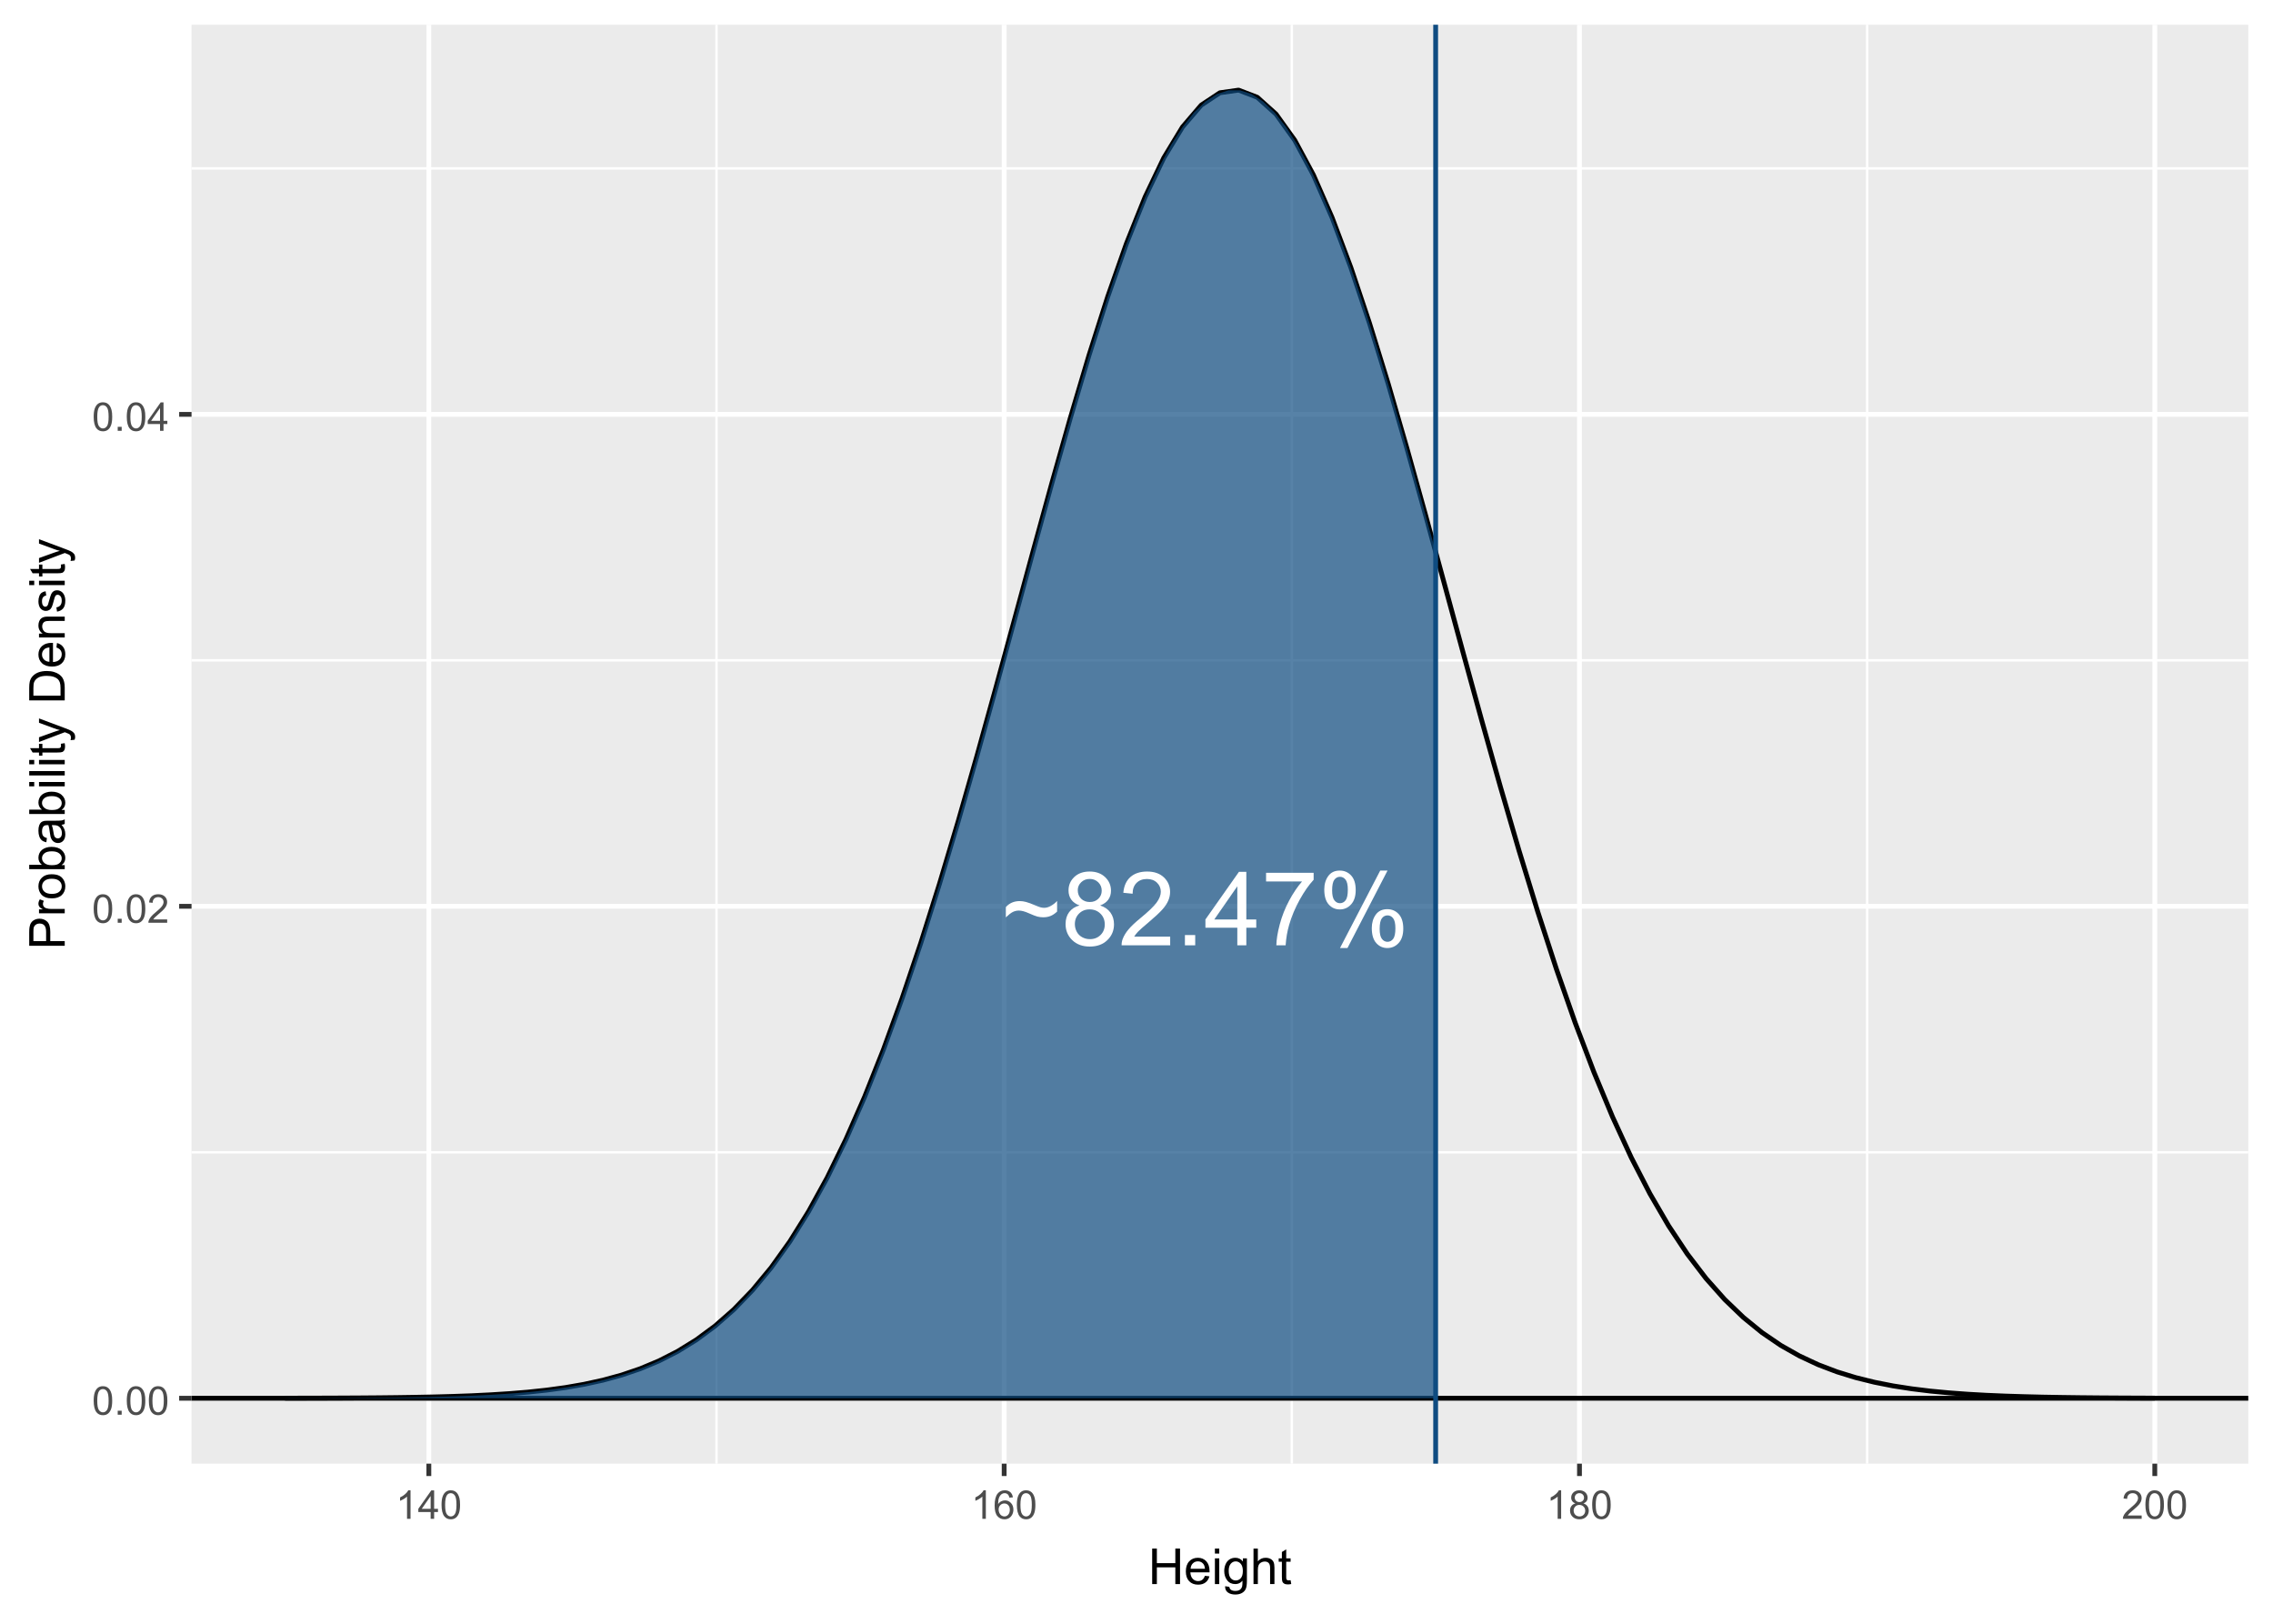 <?xml version="1.0" encoding="UTF-8"?>
<svg xmlns="http://www.w3.org/2000/svg" xmlns:xlink="http://www.w3.org/1999/xlink" width="504" height="360" viewBox="0 0 504 360">
<defs>
<g>
<g id="glyph-0-0">
<path d="M 0.969 -6.191 L 0.969 -8.469 C 1.754 -9.359 2.781 -9.805 4.059 -9.805 C 4.5 -9.805 4.969 -9.738 5.457 -9.609 C 5.945 -9.48 6.645 -9.223 7.547 -8.836 C 8.059 -8.621 8.441 -8.48 8.695 -8.414 C 8.953 -8.348 9.211 -8.312 9.469 -8.312 C 9.949 -8.312 10.449 -8.457 10.965 -8.746 C 11.48 -9.035 11.938 -9.398 12.336 -9.836 L 12.336 -7.48 C 11.863 -7.035 11.383 -6.715 10.898 -6.512 C 10.414 -6.312 9.867 -6.215 9.258 -6.215 C 8.812 -6.215 8.391 -6.266 7.984 -6.367 C 7.582 -6.473 6.941 -6.719 6.062 -7.113 C 5.184 -7.508 4.453 -7.703 3.867 -7.703 C 3.395 -7.703 2.945 -7.602 2.527 -7.398 C 2.109 -7.191 1.59 -6.789 0.969 -6.191 Z M 0.969 -6.191 "/>
</g>
<g id="glyph-0-1">
<path d="M 4.023 -8.836 C 3.195 -9.141 2.578 -9.574 2.18 -10.137 C 1.777 -10.699 1.578 -11.375 1.578 -12.16 C 1.578 -13.344 2.004 -14.34 2.855 -15.148 C 3.707 -15.957 4.844 -16.359 6.258 -16.359 C 7.68 -16.359 8.824 -15.945 9.691 -15.121 C 10.559 -14.293 10.992 -13.289 10.992 -12.105 C 10.992 -11.348 10.793 -10.691 10.398 -10.129 C 10 -9.57 9.398 -9.141 8.59 -8.836 C 9.59 -8.512 10.352 -7.984 10.875 -7.258 C 11.398 -6.531 11.66 -5.664 11.66 -4.656 C 11.66 -3.266 11.168 -2.094 10.18 -1.145 C 9.195 -0.195 7.898 0.277 6.289 0.277 C 4.684 0.277 3.387 -0.199 2.402 -1.148 C 1.414 -2.102 0.922 -3.289 0.922 -4.711 C 0.922 -5.773 1.191 -6.66 1.727 -7.375 C 2.266 -8.09 3.031 -8.578 4.023 -8.836 M 3.625 -12.227 C 3.625 -11.457 3.871 -10.824 4.367 -10.336 C 4.863 -9.848 5.508 -9.602 6.301 -9.602 C 7.074 -9.602 7.703 -9.844 8.195 -10.332 C 8.691 -10.816 8.938 -11.41 8.938 -12.113 C 8.938 -12.848 8.684 -13.465 8.176 -13.965 C 7.668 -14.465 7.035 -14.715 6.281 -14.715 C 5.516 -14.715 4.883 -14.473 4.379 -13.98 C 3.875 -13.492 3.625 -12.906 3.625 -12.227 M 2.98 -4.703 C 2.98 -4.129 3.113 -3.578 3.383 -3.047 C 3.656 -2.512 4.059 -2.098 4.59 -1.805 C 5.125 -1.512 5.699 -1.367 6.312 -1.367 C 7.27 -1.367 8.059 -1.676 8.68 -2.289 C 9.301 -2.906 9.613 -3.688 9.613 -4.633 C 9.613 -5.598 9.293 -6.395 8.652 -7.023 C 8.012 -7.652 7.211 -7.969 6.246 -7.969 C 5.305 -7.969 4.527 -7.656 3.906 -7.035 C 3.289 -6.414 2.98 -5.637 2.98 -4.703 Z M 2.98 -4.703 "/>
</g>
<g id="glyph-0-2">
<path d="M 11.457 -1.922 L 11.457 0 L 0.688 0 C 0.676 -0.48 0.754 -0.945 0.922 -1.391 C 1.195 -2.121 1.637 -2.844 2.238 -3.555 C 2.844 -4.27 3.715 -5.09 4.855 -6.023 C 6.629 -7.477 7.824 -8.625 8.445 -9.477 C 9.07 -10.324 9.379 -11.125 9.379 -11.883 C 9.379 -12.676 9.098 -13.344 8.531 -13.887 C 7.965 -14.434 7.223 -14.703 6.312 -14.703 C 5.352 -14.703 4.578 -14.414 4 -13.836 C 3.422 -13.258 3.129 -12.461 3.125 -11.438 L 1.066 -11.648 C 1.207 -13.18 1.738 -14.352 2.656 -15.156 C 3.574 -15.957 4.809 -16.359 6.355 -16.359 C 7.922 -16.359 9.16 -15.926 10.07 -15.059 C 10.98 -14.191 11.438 -13.117 11.438 -11.836 C 11.438 -11.184 11.305 -10.543 11.035 -9.914 C 10.77 -9.285 10.328 -8.621 9.707 -7.926 C 9.09 -7.227 8.062 -6.273 6.625 -5.059 C 5.422 -4.051 4.652 -3.367 4.312 -3.008 C 3.973 -2.648 3.691 -2.285 3.469 -1.922 Z M 11.457 -1.922 "/>
</g>
<g id="glyph-0-3">
<path d="M 2.066 0 L 2.066 -2.277 L 4.348 -2.277 L 4.348 0 Z M 2.066 0 "/>
</g>
<g id="glyph-0-4">
<path d="M 7.359 0 L 7.359 -3.902 L 0.289 -3.902 L 0.289 -5.734 L 7.723 -16.293 L 9.359 -16.293 L 9.359 -5.734 L 11.559 -5.734 L 11.559 -3.902 L 9.359 -3.902 L 9.359 0 L 7.359 0 M 7.359 -5.734 L 7.359 -13.082 L 2.258 -5.734 Z M 7.359 -5.734 "/>
</g>
<g id="glyph-0-5">
<path d="M 1.078 -14.16 L 1.078 -16.082 L 11.625 -16.082 L 11.625 -14.527 C 10.59 -13.422 9.559 -11.957 8.543 -10.125 C 7.523 -8.297 6.734 -6.414 6.18 -4.48 C 5.781 -3.117 5.523 -1.621 5.414 0 L 3.355 0 C 3.379 -1.281 3.629 -2.832 4.113 -4.645 C 4.594 -6.461 5.285 -8.211 6.184 -9.898 C 7.086 -11.582 8.043 -13.004 9.059 -14.16 Z M 1.078 -14.16 "/>
</g>
<g id="glyph-0-6">
<path d="M 1.324 -12.383 C 1.324 -13.543 1.617 -14.535 2.199 -15.348 C 2.785 -16.164 3.633 -16.57 4.746 -16.57 C 5.77 -16.57 6.613 -16.207 7.285 -15.477 C 7.957 -14.746 8.293 -13.676 8.293 -12.258 C 8.293 -10.883 7.953 -9.82 7.273 -9.074 C 6.598 -8.332 5.762 -7.957 4.77 -7.957 C 3.781 -7.957 2.961 -8.324 2.305 -9.059 C 1.652 -9.793 1.324 -10.898 1.324 -12.383 M 4.801 -15.191 C 4.305 -15.191 3.891 -14.977 3.562 -14.547 C 3.234 -14.117 3.066 -13.328 3.066 -12.18 C 3.066 -11.137 3.234 -10.402 3.566 -9.977 C 3.902 -9.551 4.312 -9.336 4.801 -9.336 C 5.305 -9.336 5.723 -9.551 6.051 -9.98 C 6.383 -10.41 6.547 -11.195 6.547 -12.336 C 6.547 -13.391 6.379 -14.129 6.047 -14.555 C 5.711 -14.98 5.297 -15.191 4.801 -15.191 M 4.812 0.602 L 13.727 -16.57 L 15.348 -16.57 L 6.469 0.602 L 4.812 0.602 M 11.859 -3.824 C 11.859 -4.992 12.152 -5.984 12.738 -6.797 C 13.324 -7.609 14.176 -8.012 15.293 -8.012 C 16.316 -8.012 17.164 -7.648 17.832 -6.918 C 18.504 -6.188 18.84 -5.117 18.84 -3.699 C 18.84 -2.324 18.5 -1.262 17.82 -0.516 C 17.145 0.227 16.305 0.602 15.305 0.602 C 14.32 0.602 13.5 0.23 12.844 -0.504 C 12.188 -1.242 11.859 -2.348 11.859 -3.824 M 15.348 -6.637 C 14.844 -6.637 14.43 -6.422 14.098 -5.992 C 13.77 -5.562 13.605 -4.773 13.605 -3.625 C 13.605 -2.586 13.77 -1.852 14.105 -1.422 C 14.438 -0.992 14.848 -0.777 15.336 -0.777 C 15.848 -0.777 16.27 -0.992 16.598 -1.422 C 16.93 -1.852 17.094 -2.637 17.094 -3.777 C 17.094 -4.832 16.926 -5.57 16.594 -5.996 C 16.262 -6.422 15.844 -6.637 15.348 -6.637 Z M 15.348 -6.637 "/>
</g>
<g id="glyph-1-0">
<path d="M 0.367 -3.105 C 0.367 -3.852 0.441 -4.449 0.594 -4.906 C 0.75 -5.359 0.977 -5.711 1.277 -5.957 C 1.582 -6.203 1.961 -6.324 2.418 -6.324 C 2.758 -6.324 3.055 -6.258 3.309 -6.121 C 3.562 -5.984 3.773 -5.789 3.941 -5.531 C 4.105 -5.277 4.238 -4.965 4.332 -4.594 C 4.426 -4.227 4.473 -3.73 4.473 -3.105 C 4.473 -2.367 4.398 -1.77 4.246 -1.316 C 4.094 -0.863 3.867 -0.512 3.562 -0.266 C 3.262 -0.016 2.879 0.109 2.418 0.109 C 1.812 0.109 1.336 -0.109 0.988 -0.547 C 0.574 -1.07 0.367 -1.922 0.367 -3.105 M 1.16 -3.105 C 1.16 -2.074 1.281 -1.383 1.523 -1.043 C 1.766 -0.699 2.062 -0.527 2.418 -0.527 C 2.773 -0.527 3.074 -0.699 3.316 -1.043 C 3.559 -1.387 3.68 -2.074 3.68 -3.105 C 3.68 -4.145 3.559 -4.832 3.316 -5.172 C 3.074 -5.516 2.773 -5.684 2.41 -5.684 C 2.055 -5.684 1.773 -5.535 1.559 -5.234 C 1.293 -4.852 1.16 -4.141 1.16 -3.105 Z M 1.16 -3.105 "/>
</g>
<g id="glyph-1-1">
<path d="M 0.801 0 L 0.801 -0.883 L 1.68 -0.883 L 1.68 0 Z M 0.801 0 "/>
</g>
<g id="glyph-1-2">
<path d="M 4.43 -0.742 L 4.43 0 L 0.266 0 C 0.262 -0.188 0.289 -0.367 0.355 -0.539 C 0.461 -0.82 0.633 -1.102 0.867 -1.375 C 1.098 -1.648 1.438 -1.969 1.879 -2.328 C 2.562 -2.891 3.023 -3.336 3.266 -3.664 C 3.508 -3.992 3.625 -4.301 3.625 -4.594 C 3.625 -4.898 3.516 -5.16 3.297 -5.367 C 3.078 -5.578 2.793 -5.684 2.441 -5.684 C 2.066 -5.684 1.77 -5.574 1.547 -5.352 C 1.324 -5.125 1.211 -4.816 1.207 -4.422 L 0.414 -4.504 C 0.469 -5.098 0.672 -5.547 1.027 -5.859 C 1.383 -6.168 1.859 -6.324 2.457 -6.324 C 3.062 -6.324 3.539 -6.156 3.895 -5.824 C 4.246 -5.488 4.422 -5.07 4.422 -4.578 C 4.422 -4.324 4.371 -4.078 4.266 -3.832 C 4.164 -3.59 3.992 -3.332 3.754 -3.062 C 3.516 -2.793 3.117 -2.426 2.562 -1.957 C 2.098 -1.566 1.801 -1.301 1.668 -1.164 C 1.535 -1.023 1.426 -0.883 1.34 -0.742 Z M 4.43 -0.742 "/>
</g>
<g id="glyph-1-3">
<path d="M 2.844 0 L 2.844 -1.508 L 0.113 -1.508 L 0.113 -2.219 L 2.988 -6.301 L 3.617 -6.301 L 3.617 -2.219 L 4.469 -2.219 L 4.469 -1.508 L 3.617 -1.508 L 3.617 0 L 2.844 0 M 2.844 -2.219 L 2.844 -5.059 L 0.871 -2.219 Z M 2.844 -2.219 "/>
</g>
<g id="glyph-1-4">
<path d="M 3.277 0 L 2.504 0 L 2.504 -4.93 C 2.32 -4.75 2.074 -4.574 1.773 -4.395 C 1.469 -4.219 1.199 -4.086 0.957 -3.996 L 0.957 -4.742 C 1.391 -4.945 1.77 -5.195 2.094 -5.484 C 2.418 -5.773 2.645 -6.055 2.781 -6.324 L 3.277 -6.324 Z M 3.277 0 "/>
</g>
<g id="glyph-1-5">
<path d="M 4.379 -4.758 L 3.609 -4.695 C 3.539 -5 3.441 -5.219 3.316 -5.359 C 3.109 -5.578 2.852 -5.688 2.543 -5.688 C 2.297 -5.688 2.082 -5.621 1.895 -5.484 C 1.652 -5.305 1.461 -5.047 1.32 -4.703 C 1.18 -4.363 1.105 -3.879 1.102 -3.25 C 1.285 -3.531 1.516 -3.742 1.785 -3.879 C 2.051 -4.016 2.336 -4.086 2.629 -4.086 C 3.145 -4.086 3.586 -3.898 3.945 -3.516 C 4.309 -3.137 4.492 -2.648 4.492 -2.047 C 4.492 -1.648 4.406 -1.281 4.234 -0.941 C 4.062 -0.605 3.828 -0.344 3.531 -0.164 C 3.234 0.016 2.895 0.109 2.52 0.109 C 1.875 0.109 1.348 -0.129 0.941 -0.605 C 0.535 -1.078 0.332 -1.859 0.332 -2.949 C 0.332 -4.164 0.555 -5.051 1.004 -5.602 C 1.398 -6.086 1.926 -6.324 2.59 -6.324 C 3.086 -6.324 3.492 -6.188 3.809 -5.91 C 4.125 -5.629 4.316 -5.246 4.379 -4.758 M 1.219 -2.039 C 1.219 -1.773 1.277 -1.52 1.391 -1.277 C 1.504 -1.031 1.66 -0.848 1.863 -0.719 C 2.066 -0.594 2.281 -0.527 2.504 -0.527 C 2.832 -0.527 3.113 -0.66 3.348 -0.926 C 3.582 -1.188 3.699 -1.547 3.699 -2 C 3.699 -2.434 3.582 -2.777 3.352 -3.027 C 3.121 -3.277 2.828 -3.402 2.477 -3.402 C 2.125 -3.402 1.828 -3.277 1.586 -3.027 C 1.344 -2.777 1.219 -2.449 1.219 -2.039 Z M 1.219 -2.039 "/>
</g>
<g id="glyph-1-6">
<path d="M 1.555 -3.418 C 1.234 -3.535 0.996 -3.699 0.844 -3.918 C 0.688 -4.137 0.609 -4.398 0.609 -4.699 C 0.609 -5.16 0.773 -5.543 1.105 -5.855 C 1.434 -6.168 1.871 -6.324 2.418 -6.324 C 2.969 -6.324 3.41 -6.164 3.746 -5.848 C 4.082 -5.527 4.25 -5.137 4.25 -4.68 C 4.25 -4.387 4.172 -4.133 4.02 -3.918 C 3.867 -3.699 3.633 -3.535 3.32 -3.418 C 3.707 -3.289 4.004 -3.086 4.203 -2.805 C 4.406 -2.523 4.508 -2.191 4.508 -1.801 C 4.508 -1.262 4.316 -0.809 3.938 -0.441 C 3.555 -0.074 3.055 0.109 2.434 0.109 C 1.809 0.109 1.309 -0.078 0.93 -0.445 C 0.547 -0.812 0.355 -1.273 0.355 -1.82 C 0.355 -2.23 0.461 -2.574 0.668 -2.852 C 0.875 -3.129 1.172 -3.316 1.555 -3.418 M 1.402 -4.727 C 1.402 -4.43 1.496 -4.184 1.688 -3.996 C 1.879 -3.809 2.129 -3.711 2.438 -3.711 C 2.734 -3.711 2.977 -3.805 3.168 -3.992 C 3.359 -4.18 3.453 -4.41 3.453 -4.684 C 3.453 -4.969 3.355 -5.207 3.16 -5.398 C 2.965 -5.594 2.719 -5.688 2.43 -5.688 C 2.133 -5.688 1.887 -5.594 1.691 -5.406 C 1.5 -5.215 1.402 -4.988 1.402 -4.727 M 1.152 -1.816 C 1.152 -1.598 1.203 -1.383 1.309 -1.176 C 1.414 -0.973 1.57 -0.812 1.773 -0.699 C 1.98 -0.586 2.203 -0.527 2.441 -0.527 C 2.809 -0.527 3.117 -0.648 3.355 -0.887 C 3.598 -1.121 3.719 -1.426 3.719 -1.793 C 3.719 -2.164 3.594 -2.473 3.344 -2.715 C 3.098 -2.961 2.789 -3.082 2.414 -3.082 C 2.051 -3.082 1.75 -2.961 1.512 -2.719 C 1.27 -2.48 1.152 -2.18 1.152 -1.816 Z M 1.152 -1.816 "/>
</g>
<g id="glyph-2-0">
<path d="M 0.883 0 L 0.883 -7.875 L 1.922 -7.875 L 1.922 -4.641 L 6.016 -4.641 L 6.016 -7.875 L 7.059 -7.875 L 7.059 0 L 6.016 0 L 6.016 -3.711 L 1.922 -3.711 L 1.922 0 Z M 0.883 0 "/>
</g>
<g id="glyph-2-1">
<path d="M 4.629 -1.836 L 5.629 -1.715 C 5.473 -1.129 5.18 -0.676 4.754 -0.355 C 4.328 -0.031 3.781 0.129 3.121 0.129 C 2.285 0.129 1.625 -0.129 1.137 -0.641 C 0.648 -1.156 0.402 -1.875 0.402 -2.805 C 0.402 -3.762 0.648 -4.508 1.145 -5.039 C 1.637 -5.566 2.277 -5.832 3.066 -5.832 C 3.828 -5.832 4.453 -5.574 4.938 -5.055 C 5.418 -4.535 5.66 -3.805 5.66 -2.863 C 5.66 -2.805 5.66 -2.719 5.656 -2.605 L 1.402 -2.605 C 1.438 -1.977 1.613 -1.5 1.934 -1.164 C 2.254 -0.832 2.648 -0.664 3.125 -0.664 C 3.48 -0.664 3.781 -0.758 4.035 -0.945 C 4.285 -1.133 4.484 -1.43 4.629 -1.836 M 1.457 -3.398 L 4.641 -3.398 C 4.598 -3.879 4.477 -4.238 4.273 -4.48 C 3.969 -4.852 3.566 -5.039 3.078 -5.039 C 2.633 -5.039 2.262 -4.891 1.957 -4.594 C 1.656 -4.297 1.488 -3.898 1.457 -3.398 Z M 1.457 -3.398 "/>
</g>
<g id="glyph-2-2">
<path d="M 0.73 -6.762 L 0.73 -7.875 L 1.695 -7.875 L 1.695 -6.762 L 0.73 -6.762 M 0.73 0 L 0.73 -5.703 L 1.695 -5.703 L 1.695 0 Z M 0.73 0 "/>
</g>
<g id="glyph-2-3">
<path d="M 0.547 0.473 L 1.488 0.613 C 1.527 0.902 1.637 1.113 1.816 1.246 C 2.055 1.426 2.383 1.516 2.797 1.516 C 3.246 1.516 3.59 1.426 3.836 1.246 C 4.078 1.066 4.242 0.816 4.328 0.492 C 4.379 0.297 4.402 -0.117 4.398 -0.746 C 3.977 -0.25 3.449 0 2.82 0 C 2.035 0 1.43 -0.281 1 -0.848 C 0.57 -1.414 0.355 -2.094 0.355 -2.883 C 0.355 -3.43 0.453 -3.93 0.648 -4.391 C 0.848 -4.852 1.133 -5.207 1.508 -5.457 C 1.879 -5.707 2.32 -5.832 2.824 -5.832 C 3.5 -5.832 4.055 -5.562 4.492 -5.016 L 4.492 -5.703 L 5.383 -5.703 L 5.383 -0.773 C 5.383 0.113 5.293 0.742 5.109 1.113 C 4.93 1.484 4.645 1.777 4.25 1.992 C 3.859 2.207 3.375 2.316 2.805 2.316 C 2.125 2.316 1.574 2.16 1.156 1.855 C 0.734 1.551 0.535 1.09 0.547 0.473 M 1.348 -2.953 C 1.348 -2.207 1.496 -1.66 1.793 -1.316 C 2.09 -0.973 2.465 -0.801 2.91 -0.801 C 3.355 -0.801 3.727 -0.973 4.027 -1.312 C 4.328 -1.656 4.48 -2.191 4.48 -2.922 C 4.48 -3.621 4.324 -4.148 4.016 -4.5 C 3.707 -4.855 3.332 -5.031 2.895 -5.031 C 2.465 -5.031 2.102 -4.859 1.801 -4.508 C 1.5 -4.16 1.348 -3.641 1.348 -2.953 Z M 1.348 -2.953 "/>
</g>
<g id="glyph-2-4">
<path d="M 0.727 0 L 0.727 -7.875 L 1.691 -7.875 L 1.691 -5.047 C 2.145 -5.57 2.711 -5.832 3.398 -5.832 C 3.824 -5.832 4.188 -5.75 4.5 -5.582 C 4.812 -5.418 5.035 -5.188 5.168 -4.895 C 5.305 -4.598 5.371 -4.172 5.371 -3.613 L 5.371 0 L 4.406 0 L 4.406 -3.613 C 4.406 -4.098 4.301 -4.449 4.09 -4.672 C 3.879 -4.891 3.586 -5 3.203 -5 C 2.914 -5 2.645 -4.926 2.395 -4.777 C 2.141 -4.629 1.961 -4.426 1.852 -4.172 C 1.746 -3.918 1.691 -3.566 1.691 -3.121 L 1.691 0 Z M 0.727 0 "/>
</g>
<g id="glyph-2-5">
<path d="M 2.836 -0.863 L 2.977 -0.012 C 2.703 0.047 2.461 0.074 2.246 0.074 C 1.895 0.074 1.621 0.02 1.43 -0.09 C 1.234 -0.203 1.098 -0.348 1.02 -0.527 C 0.941 -0.711 0.902 -1.09 0.902 -1.672 L 0.902 -4.953 L 0.195 -4.953 L 0.195 -5.703 L 0.902 -5.703 L 0.902 -7.117 L 1.863 -7.695 L 1.863 -5.703 L 2.836 -5.703 L 2.836 -4.953 L 1.863 -4.953 L 1.863 -1.617 C 1.863 -1.34 1.879 -1.164 1.914 -1.086 C 1.949 -1.008 2.004 -0.945 2.082 -0.898 C 2.16 -0.852 2.27 -0.828 2.41 -0.828 C 2.52 -0.828 2.66 -0.84 2.836 -0.863 Z M 2.836 -0.863 "/>
</g>
<g id="glyph-3-0">
<path d="M 0 -0.848 L -7.875 -0.848 L -7.875 -3.82 C -7.875 -4.34 -7.848 -4.742 -7.797 -5.016 C -7.734 -5.402 -7.613 -5.727 -7.43 -5.988 C -7.25 -6.25 -6.996 -6.461 -6.672 -6.621 C -6.344 -6.777 -5.988 -6.859 -5.598 -6.859 C -4.926 -6.859 -4.359 -6.645 -3.898 -6.219 C -3.434 -5.793 -3.199 -5.023 -3.199 -3.91 L -3.203 -1.891 L 0 -1.891 L 0 -0.848 M -4.129 -1.891 L -4.129 -3.926 C -4.129 -4.598 -4.254 -5.078 -4.508 -5.359 C -4.758 -5.645 -5.109 -5.785 -5.562 -5.785 C -5.895 -5.785 -6.176 -5.703 -6.41 -5.535 C -6.645 -5.367 -6.801 -5.148 -6.875 -4.875 C -6.922 -4.703 -6.945 -4.379 -6.945 -3.906 L -6.945 -1.891 Z M -4.129 -1.891 "/>
</g>
<g id="glyph-3-1">
<path d="M 0 -0.715 L -5.703 -0.715 L -5.703 -1.586 L -4.84 -1.586 C -5.242 -1.805 -5.512 -2.012 -5.641 -2.199 C -5.77 -2.387 -5.832 -2.594 -5.832 -2.82 C -5.832 -3.145 -5.73 -3.477 -5.523 -3.812 L -4.625 -3.48 C -4.766 -3.246 -4.832 -3.008 -4.836 -2.773 C -4.832 -2.559 -4.77 -2.371 -4.645 -2.203 C -4.516 -2.035 -4.34 -1.914 -4.113 -1.844 C -3.77 -1.734 -3.395 -1.68 -2.984 -1.68 L 0 -1.68 Z M 0 -0.715 "/>
</g>
<g id="glyph-3-2">
<path d="M -2.852 -0.367 C -3.91 -0.367 -4.691 -0.66 -5.199 -1.246 C -5.621 -1.738 -5.832 -2.336 -5.832 -3.039 C -5.832 -3.824 -5.574 -4.465 -5.062 -4.961 C -4.547 -5.461 -3.84 -5.711 -2.934 -5.711 C -2.199 -5.711 -1.621 -5.598 -1.199 -5.379 C -0.781 -5.16 -0.453 -4.84 -0.219 -4.418 C 0.012 -3.996 0.129 -3.539 0.129 -3.039 C 0.129 -2.242 -0.129 -1.598 -0.641 -1.105 C -1.152 -0.613 -1.891 -0.367 -2.852 -0.367 M -2.852 -1.359 C -2.121 -1.359 -1.574 -1.52 -1.211 -1.836 C -0.848 -2.156 -0.664 -2.555 -0.664 -3.039 C -0.664 -3.52 -0.848 -3.918 -1.215 -4.238 C -1.578 -4.555 -2.137 -4.715 -2.883 -4.715 C -3.59 -4.715 -4.125 -4.555 -4.488 -4.234 C -4.852 -3.914 -5.031 -3.516 -5.031 -3.039 C -5.031 -2.559 -4.852 -2.156 -4.492 -1.836 C -4.129 -1.52 -3.582 -1.359 -2.852 -1.359 Z M -2.852 -1.359 "/>
</g>
<g id="glyph-3-3">
<path d="M 0 -1.617 L 0 -0.719 L -7.875 -0.719 L -7.875 -1.688 L -5.066 -1.688 C -5.578 -2.094 -5.832 -2.617 -5.832 -3.25 C -5.832 -3.602 -5.762 -3.934 -5.621 -4.246 C -5.48 -4.559 -5.281 -4.816 -5.023 -5.02 C -4.77 -5.223 -4.461 -5.379 -4.098 -5.496 C -3.738 -5.609 -3.352 -5.668 -2.938 -5.668 C -1.961 -5.668 -1.203 -5.426 -0.672 -4.941 C -0.137 -4.457 0.129 -3.879 0.129 -3.203 C 0.129 -2.527 -0.152 -2 -0.715 -1.617 L 0 -1.617 M -2.895 -1.605 C -2.211 -1.605 -1.719 -1.699 -1.414 -1.887 C -0.914 -2.191 -0.664 -2.602 -0.664 -3.121 C -0.664 -3.543 -0.848 -3.91 -1.215 -4.215 C -1.582 -4.523 -2.129 -4.68 -2.855 -4.68 C -3.602 -4.68 -4.152 -4.531 -4.508 -4.234 C -4.859 -3.941 -5.039 -3.582 -5.039 -3.164 C -5.039 -2.742 -4.855 -2.375 -4.488 -2.066 C -4.121 -1.762 -3.59 -1.605 -2.895 -1.605 Z M -2.895 -1.605 "/>
</g>
<g id="glyph-3-4">
<path d="M -0.703 -4.445 C -0.398 -4.09 -0.184 -3.746 -0.059 -3.414 C 0.066 -3.082 0.129 -2.727 0.129 -2.348 C 0.129 -1.719 -0.023 -1.238 -0.332 -0.902 C -0.637 -0.566 -1.027 -0.398 -1.504 -0.398 C -1.781 -0.398 -2.039 -0.461 -2.27 -0.59 C -2.5 -0.715 -2.688 -0.883 -2.824 -1.086 C -2.965 -1.293 -3.07 -1.527 -3.141 -1.785 C -3.191 -1.973 -3.242 -2.258 -3.289 -2.641 C -3.379 -3.422 -3.492 -3.996 -3.621 -4.367 C -3.754 -4.371 -3.836 -4.371 -3.871 -4.371 C -4.266 -4.371 -4.543 -4.281 -4.703 -4.098 C -4.922 -3.852 -5.031 -3.484 -5.031 -2.996 C -5.031 -2.543 -4.953 -2.207 -4.793 -1.988 C -4.633 -1.773 -4.352 -1.613 -3.949 -1.508 L -4.078 -0.562 C -4.48 -0.648 -4.809 -0.793 -5.059 -0.988 C -5.305 -1.184 -5.496 -1.469 -5.633 -1.844 C -5.766 -2.215 -5.832 -2.645 -5.832 -3.137 C -5.832 -3.625 -5.777 -4.02 -5.66 -4.324 C -5.547 -4.629 -5.402 -4.852 -5.23 -4.996 C -5.055 -5.137 -4.836 -5.238 -4.57 -5.297 C -4.406 -5.328 -4.109 -5.344 -3.68 -5.344 L -2.391 -5.344 C -1.492 -5.344 -0.922 -5.363 -0.684 -5.406 C -0.445 -5.445 -0.219 -5.527 0 -5.648 L 0 -4.641 C -0.199 -4.539 -0.434 -4.477 -0.703 -4.445 M -2.863 -4.367 C -2.719 -4.016 -2.598 -3.488 -2.496 -2.789 C -2.441 -2.391 -2.375 -2.109 -2.305 -1.945 C -2.234 -1.781 -2.129 -1.652 -1.988 -1.562 C -1.852 -1.473 -1.699 -1.43 -1.531 -1.43 C -1.273 -1.43 -1.059 -1.527 -0.887 -1.723 C -0.715 -1.918 -0.629 -2.203 -0.629 -2.578 C -0.629 -2.949 -0.711 -3.281 -0.871 -3.57 C -1.035 -3.863 -1.258 -4.074 -1.543 -4.211 C -1.762 -4.316 -2.082 -4.367 -2.508 -4.367 Z M -2.863 -4.367 "/>
</g>
<g id="glyph-3-5">
<path d="M -6.762 -0.73 L -7.875 -0.73 L -7.875 -1.699 L -6.762 -1.699 L -6.762 -0.73 M 0 -0.73 L -5.703 -0.73 L -5.703 -1.699 L 0 -1.695 Z M 0 -0.73 "/>
</g>
<g id="glyph-3-6">
<path d="M 0 -0.703 L -7.875 -0.703 L -7.875 -1.672 L 0 -1.672 Z M 0 -0.703 "/>
</g>
<g id="glyph-3-7">
<path d="M -0.863 -2.836 L -0.012 -2.977 C 0.047 -2.703 0.074 -2.461 0.074 -2.246 C 0.074 -1.895 0.02 -1.621 -0.09 -1.43 C -0.203 -1.234 -0.348 -1.098 -0.527 -1.02 C -0.711 -0.941 -1.09 -0.902 -1.672 -0.902 L -4.953 -0.902 L -4.953 -0.195 L -5.703 -0.195 L -5.703 -0.902 L -7.117 -0.902 L -7.695 -1.863 L -5.703 -1.863 L -5.703 -2.836 L -4.953 -2.836 L -4.953 -1.863 L -1.617 -1.863 C -1.34 -1.863 -1.164 -1.879 -1.086 -1.914 C -1.008 -1.949 -0.945 -2.004 -0.898 -2.082 C -0.852 -2.16 -0.828 -2.27 -0.828 -2.41 C -0.828 -2.52 -0.84 -2.66 -0.863 -2.836 Z M -0.863 -2.836 "/>
</g>
<g id="glyph-3-8">
<path d="M 2.195 -0.684 L 1.289 -0.574 C 1.348 -0.785 1.375 -0.969 1.375 -1.129 C 1.375 -1.344 1.34 -1.516 1.266 -1.645 C 1.195 -1.773 1.094 -1.879 0.969 -1.961 C 0.871 -2.02 0.629 -2.121 0.246 -2.258 C 0.195 -2.273 0.113 -2.301 0.012 -2.344 L -5.703 -0.176 L -5.703 -1.219 L -2.402 -2.406 C -1.98 -2.559 -1.543 -2.699 -1.078 -2.82 C -1.523 -2.93 -1.957 -3.062 -2.379 -3.219 L -5.703 -4.438 L -5.703 -5.402 L 0.098 -3.234 C 0.723 -3 1.156 -2.82 1.391 -2.691 C 1.711 -2.52 1.945 -2.32 2.094 -2.102 C 2.242 -1.879 2.316 -1.613 2.316 -1.305 C 2.316 -1.117 2.277 -0.91 2.195 -0.684 Z M 2.195 -0.684 "/>
</g>
<g id="glyph-3-9">
</g>
<g id="glyph-3-10">
<path d="M 0 -0.848 L -7.875 -0.848 L -7.875 -3.562 C -7.875 -4.172 -7.836 -4.641 -7.762 -4.965 C -7.656 -5.414 -7.469 -5.801 -7.195 -6.117 C -6.848 -6.531 -6.398 -6.844 -5.852 -7.051 C -5.305 -7.254 -4.684 -7.359 -3.98 -7.359 C -3.383 -7.359 -2.852 -7.289 -2.391 -7.148 C -1.93 -7.008 -1.547 -6.832 -1.242 -6.613 C -0.941 -6.395 -0.703 -6.156 -0.527 -5.895 C -0.355 -5.637 -0.223 -5.32 -0.133 -4.953 C -0.043 -4.586 0 -4.168 0 -3.691 L 0 -0.848 M -0.93 -1.891 L -0.93 -3.57 C -0.93 -4.09 -0.977 -4.5 -1.074 -4.793 C -1.172 -5.09 -1.309 -5.324 -1.48 -5.5 C -1.73 -5.746 -2.062 -5.941 -2.48 -6.078 C -2.895 -6.215 -3.402 -6.285 -3.996 -6.285 C -4.82 -6.285 -5.453 -6.148 -5.895 -5.879 C -6.336 -5.609 -6.633 -5.281 -6.785 -4.895 C -6.891 -4.613 -6.945 -4.164 -6.945 -3.547 L -6.945 -1.891 Z M -0.93 -1.891 "/>
</g>
<g id="glyph-3-11">
<path d="M -1.836 -4.629 L -1.715 -5.629 C -1.129 -5.473 -0.676 -5.18 -0.355 -4.754 C -0.031 -4.328 0.129 -3.781 0.129 -3.121 C 0.129 -2.285 -0.129 -1.625 -0.641 -1.137 C -1.156 -0.648 -1.875 -0.402 -2.805 -0.402 C -3.762 -0.402 -4.508 -0.648 -5.039 -1.145 C -5.566 -1.637 -5.832 -2.277 -5.832 -3.066 C -5.832 -3.828 -5.574 -4.453 -5.055 -4.938 C -4.535 -5.418 -3.805 -5.66 -2.863 -5.66 C -2.805 -5.66 -2.719 -5.66 -2.605 -5.656 L -2.605 -1.402 C -1.977 -1.438 -1.5 -1.613 -1.164 -1.934 C -0.832 -2.254 -0.664 -2.648 -0.664 -3.125 C -0.664 -3.48 -0.758 -3.781 -0.945 -4.035 C -1.133 -4.285 -1.43 -4.484 -1.836 -4.629 M -3.398 -1.457 L -3.398 -4.641 C -3.879 -4.598 -4.238 -4.477 -4.48 -4.273 C -4.852 -3.969 -5.039 -3.566 -5.039 -3.078 C -5.039 -2.633 -4.891 -2.262 -4.594 -1.957 C -4.297 -1.656 -3.898 -1.488 -3.398 -1.457 Z M -3.398 -1.457 "/>
</g>
<g id="glyph-3-12">
<path d="M 0 -0.727 L -5.703 -0.727 L -5.703 -1.594 L -4.895 -1.594 C -5.52 -2.016 -5.832 -2.621 -5.832 -3.41 C -5.832 -3.754 -5.77 -4.07 -5.648 -4.359 C -5.523 -4.648 -5.363 -4.863 -5.16 -5.008 C -4.961 -5.148 -4.723 -5.25 -4.445 -5.305 C -4.27 -5.344 -3.953 -5.359 -3.508 -5.359 L 0 -5.359 L 0 -4.395 L -3.469 -4.395 C -3.863 -4.395 -4.156 -4.355 -4.352 -4.281 C -4.547 -4.207 -4.703 -4.07 -4.82 -3.879 C -4.938 -3.688 -4.996 -3.465 -4.996 -3.207 C -4.996 -2.793 -4.863 -2.438 -4.602 -2.141 C -4.34 -1.84 -3.844 -1.691 -3.117 -1.691 L 0 -1.691 Z M 0 -0.727 "/>
</g>
<g id="glyph-3-13">
<path d="M -1.703 -0.34 L -1.852 -1.293 C -1.469 -1.348 -1.176 -1.496 -0.973 -1.742 C -0.77 -1.988 -0.664 -2.332 -0.664 -2.773 C -0.664 -3.215 -0.758 -3.547 -0.938 -3.758 C -1.117 -3.977 -1.332 -4.082 -1.574 -4.082 C -1.793 -4.082 -1.965 -3.988 -2.09 -3.797 C -2.176 -3.664 -2.285 -3.336 -2.418 -2.809 C -2.598 -2.102 -2.75 -1.609 -2.883 -1.336 C -3.012 -1.062 -3.191 -0.852 -3.426 -0.711 C -3.656 -0.57 -3.91 -0.5 -4.188 -0.5 C -4.445 -0.5 -4.68 -0.559 -4.895 -0.676 C -5.113 -0.789 -5.293 -0.949 -5.438 -1.148 C -5.547 -1.301 -5.641 -1.504 -5.719 -1.766 C -5.793 -2.023 -5.832 -2.301 -5.832 -2.602 C -5.832 -3.047 -5.77 -3.441 -5.641 -3.777 C -5.512 -4.117 -5.336 -4.367 -5.117 -4.527 C -4.895 -4.688 -4.602 -4.801 -4.234 -4.859 L -4.102 -3.914 C -4.398 -3.871 -4.625 -3.75 -4.789 -3.543 C -4.957 -3.336 -5.039 -3.047 -5.039 -2.668 C -5.039 -2.227 -4.965 -1.91 -4.816 -1.719 C -4.672 -1.527 -4.5 -1.434 -4.301 -1.434 C -4.176 -1.434 -4.062 -1.473 -3.965 -1.551 C -3.859 -1.633 -3.773 -1.754 -3.707 -1.922 C -3.672 -2.02 -3.586 -2.305 -3.461 -2.777 C -3.277 -3.461 -3.125 -3.938 -3.012 -4.207 C -2.895 -4.48 -2.727 -4.691 -2.504 -4.844 C -2.281 -5 -2.004 -5.074 -1.676 -5.074 C -1.352 -5.074 -1.051 -4.98 -0.766 -4.793 C -0.48 -4.605 -0.262 -4.336 -0.105 -3.98 C 0.051 -3.625 0.129 -3.223 0.129 -2.777 C 0.129 -2.035 -0.023 -1.473 -0.332 -1.082 C -0.641 -0.695 -1.098 -0.445 -1.703 -0.34 Z M -1.703 -0.34 "/>
</g>
</g>
<clipPath id="clip-0">
<path clip-rule="nonzero" d="M 42.469 5.48 L 498.523 5.48 L 498.523 324.512 L 42.469 324.512 Z M 42.469 5.48 "/>
</clipPath>
<clipPath id="clip-1">
<path clip-rule="nonzero" d="M 42.469 255 L 498.523 255 L 498.523 256 L 42.469 256 Z M 42.469 255 "/>
</clipPath>
<clipPath id="clip-2">
<path clip-rule="nonzero" d="M 42.469 146 L 498.523 146 L 498.523 147 L 42.469 147 Z M 42.469 146 "/>
</clipPath>
<clipPath id="clip-3">
<path clip-rule="nonzero" d="M 42.469 37 L 498.523 37 L 498.523 38 L 42.469 38 Z M 42.469 37 "/>
</clipPath>
<clipPath id="clip-4">
<path clip-rule="nonzero" d="M 158 5.48 L 160 5.48 L 160 324.512 L 158 324.512 Z M 158 5.48 "/>
</clipPath>
<clipPath id="clip-5">
<path clip-rule="nonzero" d="M 286 5.48 L 287 5.48 L 287 324.512 L 286 324.512 Z M 286 5.48 "/>
</clipPath>
<clipPath id="clip-6">
<path clip-rule="nonzero" d="M 413 5.48 L 415 5.48 L 415 324.512 L 413 324.512 Z M 413 5.48 "/>
</clipPath>
<clipPath id="clip-7">
<path clip-rule="nonzero" d="M 42.469 309 L 498.523 309 L 498.523 311 L 42.469 311 Z M 42.469 309 "/>
</clipPath>
<clipPath id="clip-8">
<path clip-rule="nonzero" d="M 42.469 200 L 498.523 200 L 498.523 202 L 42.469 202 Z M 42.469 200 "/>
</clipPath>
<clipPath id="clip-9">
<path clip-rule="nonzero" d="M 42.469 91 L 498.523 91 L 498.523 93 L 42.469 93 Z M 42.469 91 "/>
</clipPath>
<clipPath id="clip-10">
<path clip-rule="nonzero" d="M 94 5.48 L 96 5.48 L 96 324.512 L 94 324.512 Z M 94 5.48 "/>
</clipPath>
<clipPath id="clip-11">
<path clip-rule="nonzero" d="M 222 5.48 L 224 5.48 L 224 324.512 L 222 324.512 Z M 222 5.48 "/>
</clipPath>
<clipPath id="clip-12">
<path clip-rule="nonzero" d="M 349 5.48 L 351 5.48 L 351 324.512 L 349 324.512 Z M 349 5.48 "/>
</clipPath>
<clipPath id="clip-13">
<path clip-rule="nonzero" d="M 477 5.48 L 479 5.48 L 479 324.512 L 477 324.512 Z M 477 5.48 "/>
</clipPath>
<clipPath id="clip-14">
<path clip-rule="nonzero" d="M 42.469 309 L 498.523 309 L 498.523 311 L 42.469 311 Z M 42.469 309 "/>
</clipPath>
<clipPath id="clip-15">
<path clip-rule="nonzero" d="M 317 5.48 L 319 5.48 L 319 324.512 L 317 324.512 Z M 317 5.48 "/>
</clipPath>
</defs>
<rect x="-50.4" y="-36" width="604.8" height="432" fill="rgb(100%, 100%, 100%)" fill-opacity="1"/>
<rect x="-50.4" y="-36" width="604.8" height="432" fill="rgb(100%, 100%, 100%)" fill-opacity="1"/>
<path fill="none" stroke-width="1.067" stroke-linecap="round" stroke-linejoin="round" stroke="rgb(100%, 100%, 100%)" stroke-opacity="1" stroke-miterlimit="10" d="M 0 360 L 504 360 L 504 0 L 0 0 Z M 0 360 "/>
<g clip-path="url(#clip-0)">
<path fill-rule="nonzero" fill="rgb(92.157%, 92.157%, 92.157%)" fill-opacity="1" d="M 42.469 324.508 L 498.523 324.508 L 498.523 5.477 L 42.469 5.477 Z M 42.469 324.508 "/>
</g>
<g clip-path="url(#clip-1)">
<path fill="none" stroke-width="0.533" stroke-linecap="butt" stroke-linejoin="round" stroke="rgb(100%, 100%, 100%)" stroke-opacity="1" stroke-miterlimit="10" d="M 42.469 255.473 L 498.52 255.473 "/>
</g>
<g clip-path="url(#clip-2)">
<path fill="none" stroke-width="0.533" stroke-linecap="butt" stroke-linejoin="round" stroke="rgb(100%, 100%, 100%)" stroke-opacity="1" stroke-miterlimit="10" d="M 42.469 146.402 L 498.52 146.402 "/>
</g>
<g clip-path="url(#clip-3)">
<path fill="none" stroke-width="0.533" stroke-linecap="butt" stroke-linejoin="round" stroke="rgb(100%, 100%, 100%)" stroke-opacity="1" stroke-miterlimit="10" d="M 42.469 37.332 L 498.52 37.332 "/>
</g>
<g clip-path="url(#clip-4)">
<path fill="none" stroke-width="0.533" stroke-linecap="butt" stroke-linejoin="round" stroke="rgb(100%, 100%, 100%)" stroke-opacity="1" stroke-miterlimit="10" d="M 158.871 324.508 L 158.871 5.48 "/>
</g>
<g clip-path="url(#clip-5)">
<path fill="none" stroke-width="0.533" stroke-linecap="butt" stroke-linejoin="round" stroke="rgb(100%, 100%, 100%)" stroke-opacity="1" stroke-miterlimit="10" d="M 286.441 324.508 L 286.441 5.48 "/>
</g>
<g clip-path="url(#clip-6)">
<path fill="none" stroke-width="0.533" stroke-linecap="butt" stroke-linejoin="round" stroke="rgb(100%, 100%, 100%)" stroke-opacity="1" stroke-miterlimit="10" d="M 414.008 324.508 L 414.008 5.48 "/>
</g>
<g clip-path="url(#clip-7)">
<path fill="none" stroke-width="1.067" stroke-linecap="butt" stroke-linejoin="round" stroke="rgb(100%, 100%, 100%)" stroke-opacity="1" stroke-miterlimit="10" d="M 42.469 310.008 L 498.52 310.008 "/>
</g>
<g clip-path="url(#clip-8)">
<path fill="none" stroke-width="1.067" stroke-linecap="butt" stroke-linejoin="round" stroke="rgb(100%, 100%, 100%)" stroke-opacity="1" stroke-miterlimit="10" d="M 42.469 200.938 L 498.52 200.938 "/>
</g>
<g clip-path="url(#clip-9)">
<path fill="none" stroke-width="1.067" stroke-linecap="butt" stroke-linejoin="round" stroke="rgb(100%, 100%, 100%)" stroke-opacity="1" stroke-miterlimit="10" d="M 42.469 91.867 L 498.52 91.867 "/>
</g>
<g clip-path="url(#clip-10)">
<path fill="none" stroke-width="1.067" stroke-linecap="butt" stroke-linejoin="round" stroke="rgb(100%, 100%, 100%)" stroke-opacity="1" stroke-miterlimit="10" d="M 95.09 324.508 L 95.09 5.48 "/>
</g>
<g clip-path="url(#clip-11)">
<path fill="none" stroke-width="1.067" stroke-linecap="butt" stroke-linejoin="round" stroke="rgb(100%, 100%, 100%)" stroke-opacity="1" stroke-miterlimit="10" d="M 222.656 324.508 L 222.656 5.48 "/>
</g>
<g clip-path="url(#clip-12)">
<path fill="none" stroke-width="1.067" stroke-linecap="butt" stroke-linejoin="round" stroke="rgb(100%, 100%, 100%)" stroke-opacity="1" stroke-miterlimit="10" d="M 350.223 324.508 L 350.223 5.48 "/>
</g>
<g clip-path="url(#clip-13)">
<path fill="none" stroke-width="1.067" stroke-linecap="butt" stroke-linejoin="round" stroke="rgb(100%, 100%, 100%)" stroke-opacity="1" stroke-miterlimit="10" d="M 477.789 324.508 L 477.789 5.48 "/>
</g>
<path fill="none" stroke-width="1.067" stroke-linecap="butt" stroke-linejoin="round" stroke="rgb(0%, 0%, 0%)" stroke-opacity="1" stroke-miterlimit="10" d="M 63.195 309.988 L 67.344 309.98 L 71.488 309.969 L 75.633 309.953 L 79.781 309.93 L 83.926 309.898 L 88.074 309.852 L 92.219 309.789 L 96.363 309.707 L 100.512 309.594 L 104.656 309.445 L 108.801 309.242 L 112.949 308.98 L 117.094 308.641 L 121.238 308.199 L 125.387 307.633 L 129.531 306.91 L 133.676 306.004 L 137.824 304.867 L 141.969 303.457 L 146.117 301.723 L 150.262 299.605 L 154.406 297.047 L 158.555 293.984 L 162.699 290.34 L 166.844 286.051 L 170.992 281.043 L 175.137 275.25 L 179.281 268.613 L 183.43 261.078 L 187.574 252.602 L 191.723 243.16 L 195.867 232.75 L 200.012 221.387 L 204.16 209.113 L 208.305 195.996 L 212.449 182.145 L 216.598 167.676 L 220.742 152.762 L 224.887 137.582 L 229.035 122.352 L 233.18 107.305 L 237.328 92.688 L 241.473 78.762 L 245.617 65.785 L 249.766 54.008 L 253.91 43.672 L 258.055 34.996 L 262.203 28.156 L 266.348 23.312 L 270.492 20.566 L 274.641 19.98 L 278.785 21.57 L 282.93 25.293 L 287.078 31.074 L 291.223 38.781 L 295.371 48.25 L 299.516 59.277 L 303.66 71.641 L 307.809 85.086 L 311.953 99.363 L 316.098 114.211 L 320.246 129.371 L 324.391 144.605 L 328.535 159.691 L 332.684 174.422 L 336.828 188.621 L 340.977 202.148 L 345.121 214.887 L 349.266 226.746 L 353.414 237.676 L 357.559 247.637 L 361.703 256.633 L 365.852 264.668 L 369.996 271.785 L 374.141 278.027 L 378.289 283.449 L 382.434 288.113 L 386.582 292.098 L 390.727 295.465 L 394.871 298.289 L 399.02 300.633 L 403.164 302.566 L 407.309 304.145 L 411.457 305.422 L 415.602 306.449 L 419.746 307.266 L 423.895 307.91 L 428.039 308.418 L 432.184 308.809 L 436.332 309.113 L 440.477 309.344 L 444.625 309.52 L 448.77 309.648 L 452.914 309.75 L 457.062 309.82 L 461.207 309.875 L 465.352 309.914 L 469.5 309.941 L 473.645 309.961 L 477.789 309.977 "/>
<g clip-path="url(#clip-14)">
<path fill="none" stroke-width="1.067" stroke-linecap="butt" stroke-linejoin="round" stroke="rgb(0%, 0%, 0%)" stroke-opacity="1" stroke-miterlimit="10" d="M 42.469 310.008 L 498.52 310.008 "/>
</g>
<g clip-path="url(#clip-15)">
<path fill="none" stroke-width="1.067" stroke-linecap="butt" stroke-linejoin="round" stroke="rgb(5.882%, 29.804%, 50.588%)" stroke-opacity="1" stroke-miterlimit="10" d="M 318.332 324.508 L 318.332 5.48 "/>
</g>
<path fill-rule="nonzero" fill="rgb(5.882%, 29.804%, 50.588%)" fill-opacity="0.698" d="M 63.195 309.988 L 65.75 309.984 L 68.301 309.98 L 70.852 309.973 L 73.402 309.961 L 75.953 309.953 L 81.055 309.922 L 83.609 309.898 L 86.16 309.875 L 88.711 309.844 L 91.262 309.805 L 93.812 309.762 L 96.363 309.707 L 98.914 309.641 L 101.469 309.562 L 104.02 309.469 L 106.57 309.359 L 109.121 309.227 L 111.672 309.07 L 114.223 308.887 L 116.773 308.672 L 119.328 308.418 L 121.879 308.121 L 124.43 307.777 L 126.98 307.375 L 129.531 306.91 L 132.082 306.379 L 134.633 305.762 L 137.188 305.059 L 139.738 304.254 L 142.289 303.336 L 144.84 302.293 L 147.391 301.113 L 149.941 299.785 L 152.492 298.289 L 155.047 296.613 L 157.598 294.738 L 160.148 292.652 L 162.699 290.34 L 165.25 287.781 L 167.801 284.961 L 170.352 281.863 L 172.906 278.473 L 175.457 274.77 L 178.008 270.75 L 180.559 266.391 L 183.109 261.688 L 185.66 256.633 L 188.211 251.211 L 190.766 245.426 L 193.316 239.27 L 195.867 232.75 L 198.418 225.867 L 200.969 218.633 L 203.52 211.059 L 206.07 203.16 L 208.625 194.957 L 211.176 186.477 L 213.727 177.75 L 216.277 168.809 L 218.828 159.691 L 221.379 150.438 L 223.934 141.098 L 226.484 131.715 L 229.035 122.352 L 231.586 113.055 L 234.137 103.883 L 236.688 94.898 L 239.238 86.16 L 241.793 77.727 L 244.344 69.66 L 246.895 62.02 L 249.445 54.867 L 251.996 48.25 L 254.547 42.227 L 257.098 36.84 L 259.652 32.137 L 262.203 28.156 L 264.754 24.934 L 267.305 22.488 L 269.855 20.848 L 272.406 20.027 L 274.957 20.027 L 277.512 20.848 L 280.062 22.488 L 282.613 24.934 L 285.164 28.156 L 287.715 32.137 L 290.266 36.84 L 292.816 42.227 L 295.371 48.25 L 297.922 54.867 L 300.473 62.02 L 303.023 69.66 L 305.574 77.727 L 308.125 86.16 L 310.676 94.898 L 313.23 103.883 L 315.781 113.055 L 318.332 122.352 L 318.332 310.008 L 63.195 310.008 Z M 63.195 309.988 "/>
<g fill="rgb(100%, 100%, 100%)" fill-opacity="1">
<use xlink:href="#glyph-0-0" x="222.059" y="209.586"/>
<use xlink:href="#glyph-0-1" x="235.351" y="209.586"/>
<use xlink:href="#glyph-0-2" x="248.011" y="209.586"/>
<use xlink:href="#glyph-0-3" x="260.67" y="209.586"/>
<use xlink:href="#glyph-0-4" x="266.994" y="209.586"/>
<use xlink:href="#glyph-0-5" x="279.653" y="209.586"/>
<use xlink:href="#glyph-0-6" x="292.312" y="209.586"/>
</g>
<g fill="rgb(30.196%, 30.196%, 30.196%)" fill-opacity="1">
<use xlink:href="#glyph-1-0" x="20.406" y="313.656"/>
<use xlink:href="#glyph-1-1" x="25.3" y="313.656"/>
<use xlink:href="#glyph-1-0" x="27.745" y="313.656"/>
<use xlink:href="#glyph-1-0" x="32.639" y="313.656"/>
</g>
<g fill="rgb(30.196%, 30.196%, 30.196%)" fill-opacity="1">
<use xlink:href="#glyph-1-0" x="20.406" y="204.586"/>
<use xlink:href="#glyph-1-1" x="25.3" y="204.586"/>
<use xlink:href="#glyph-1-0" x="27.745" y="204.586"/>
<use xlink:href="#glyph-1-2" x="32.639" y="204.586"/>
</g>
<g fill="rgb(30.196%, 30.196%, 30.196%)" fill-opacity="1">
<use xlink:href="#glyph-1-0" x="20.406" y="95.516"/>
<use xlink:href="#glyph-1-1" x="25.3" y="95.516"/>
<use xlink:href="#glyph-1-0" x="27.745" y="95.516"/>
<use xlink:href="#glyph-1-3" x="32.639" y="95.516"/>
</g>
<path fill="none" stroke-width="1.067" stroke-linecap="butt" stroke-linejoin="round" stroke="rgb(20%, 20%, 20%)" stroke-opacity="1" stroke-miterlimit="10" d="M 39.727 310.008 L 42.469 310.008 "/>
<path fill="none" stroke-width="1.067" stroke-linecap="butt" stroke-linejoin="round" stroke="rgb(20%, 20%, 20%)" stroke-opacity="1" stroke-miterlimit="10" d="M 39.727 200.938 L 42.469 200.938 "/>
<path fill="none" stroke-width="1.067" stroke-linecap="butt" stroke-linejoin="round" stroke="rgb(20%, 20%, 20%)" stroke-opacity="1" stroke-miterlimit="10" d="M 39.727 91.867 L 42.469 91.867 "/>
<path fill="none" stroke-width="1.067" stroke-linecap="butt" stroke-linejoin="round" stroke="rgb(20%, 20%, 20%)" stroke-opacity="1" stroke-miterlimit="10" d="M 95.09 327.25 L 95.09 324.508 "/>
<path fill="none" stroke-width="1.067" stroke-linecap="butt" stroke-linejoin="round" stroke="rgb(20%, 20%, 20%)" stroke-opacity="1" stroke-miterlimit="10" d="M 222.656 327.25 L 222.656 324.508 "/>
<path fill="none" stroke-width="1.067" stroke-linecap="butt" stroke-linejoin="round" stroke="rgb(20%, 20%, 20%)" stroke-opacity="1" stroke-miterlimit="10" d="M 350.223 327.25 L 350.223 324.508 "/>
<path fill="none" stroke-width="1.067" stroke-linecap="butt" stroke-linejoin="round" stroke="rgb(20%, 20%, 20%)" stroke-opacity="1" stroke-miterlimit="10" d="M 477.789 327.25 L 477.789 324.508 "/>
<g fill="rgb(30.196%, 30.196%, 30.196%)" fill-opacity="1">
<use xlink:href="#glyph-1-4" x="87.75" y="336.738"/>
<use xlink:href="#glyph-1-3" x="92.644" y="336.738"/>
<use xlink:href="#glyph-1-0" x="97.538" y="336.738"/>
</g>
<g fill="rgb(30.196%, 30.196%, 30.196%)" fill-opacity="1">
<use xlink:href="#glyph-1-4" x="215.316" y="336.738"/>
<use xlink:href="#glyph-1-5" x="220.211" y="336.738"/>
<use xlink:href="#glyph-1-0" x="225.105" y="336.738"/>
</g>
<g fill="rgb(30.196%, 30.196%, 30.196%)" fill-opacity="1">
<use xlink:href="#glyph-1-4" x="342.883" y="336.738"/>
<use xlink:href="#glyph-1-6" x="347.777" y="336.738"/>
<use xlink:href="#glyph-1-0" x="352.671" y="336.738"/>
</g>
<g fill="rgb(30.196%, 30.196%, 30.196%)" fill-opacity="1">
<use xlink:href="#glyph-1-2" x="470.449" y="336.738"/>
<use xlink:href="#glyph-1-0" x="475.343" y="336.738"/>
<use xlink:href="#glyph-1-0" x="480.238" y="336.738"/>
</g>
<g fill="rgb(0%, 0%, 0%)" fill-opacity="1">
<use xlink:href="#glyph-2-0" x="254.594" y="351.207"/>
<use xlink:href="#glyph-2-1" x="262.538" y="351.207"/>
<use xlink:href="#glyph-2-2" x="268.655" y="351.207"/>
<use xlink:href="#glyph-2-3" x="271.099" y="351.207"/>
<use xlink:href="#glyph-2-4" x="277.217" y="351.207"/>
<use xlink:href="#glyph-2-5" x="283.334" y="351.207"/>
</g>
<g fill="rgb(0%, 0%, 0%)" fill-opacity="1">
<use xlink:href="#glyph-3-0" x="14.352" y="210.543"/>
<use xlink:href="#glyph-3-1" x="14.352" y="203.206"/>
<use xlink:href="#glyph-3-2" x="14.352" y="199.543"/>
<use xlink:href="#glyph-3-3" x="14.352" y="193.425"/>
<use xlink:href="#glyph-3-4" x="14.352" y="187.308"/>
<use xlink:href="#glyph-3-3" x="14.352" y="181.19"/>
<use xlink:href="#glyph-3-5" x="14.352" y="175.072"/>
<use xlink:href="#glyph-3-6" x="14.352" y="172.628"/>
<use xlink:href="#glyph-3-5" x="14.352" y="170.185"/>
<use xlink:href="#glyph-3-7" x="14.352" y="167.741"/>
<use xlink:href="#glyph-3-8" x="14.352" y="164.685"/>
<use xlink:href="#glyph-3-9" x="14.352" y="159.185"/>
<use xlink:href="#glyph-3-10" x="14.352" y="156.128"/>
<use xlink:href="#glyph-3-11" x="14.352" y="148.185"/>
<use xlink:href="#glyph-3-12" x="14.352" y="142.067"/>
<use xlink:href="#glyph-3-13" x="14.352" y="135.949"/>
<use xlink:href="#glyph-3-5" x="14.352" y="130.449"/>
<use xlink:href="#glyph-3-7" x="14.352" y="128.005"/>
<use xlink:href="#glyph-3-8" x="14.352" y="124.949"/>
</g>
</svg>
